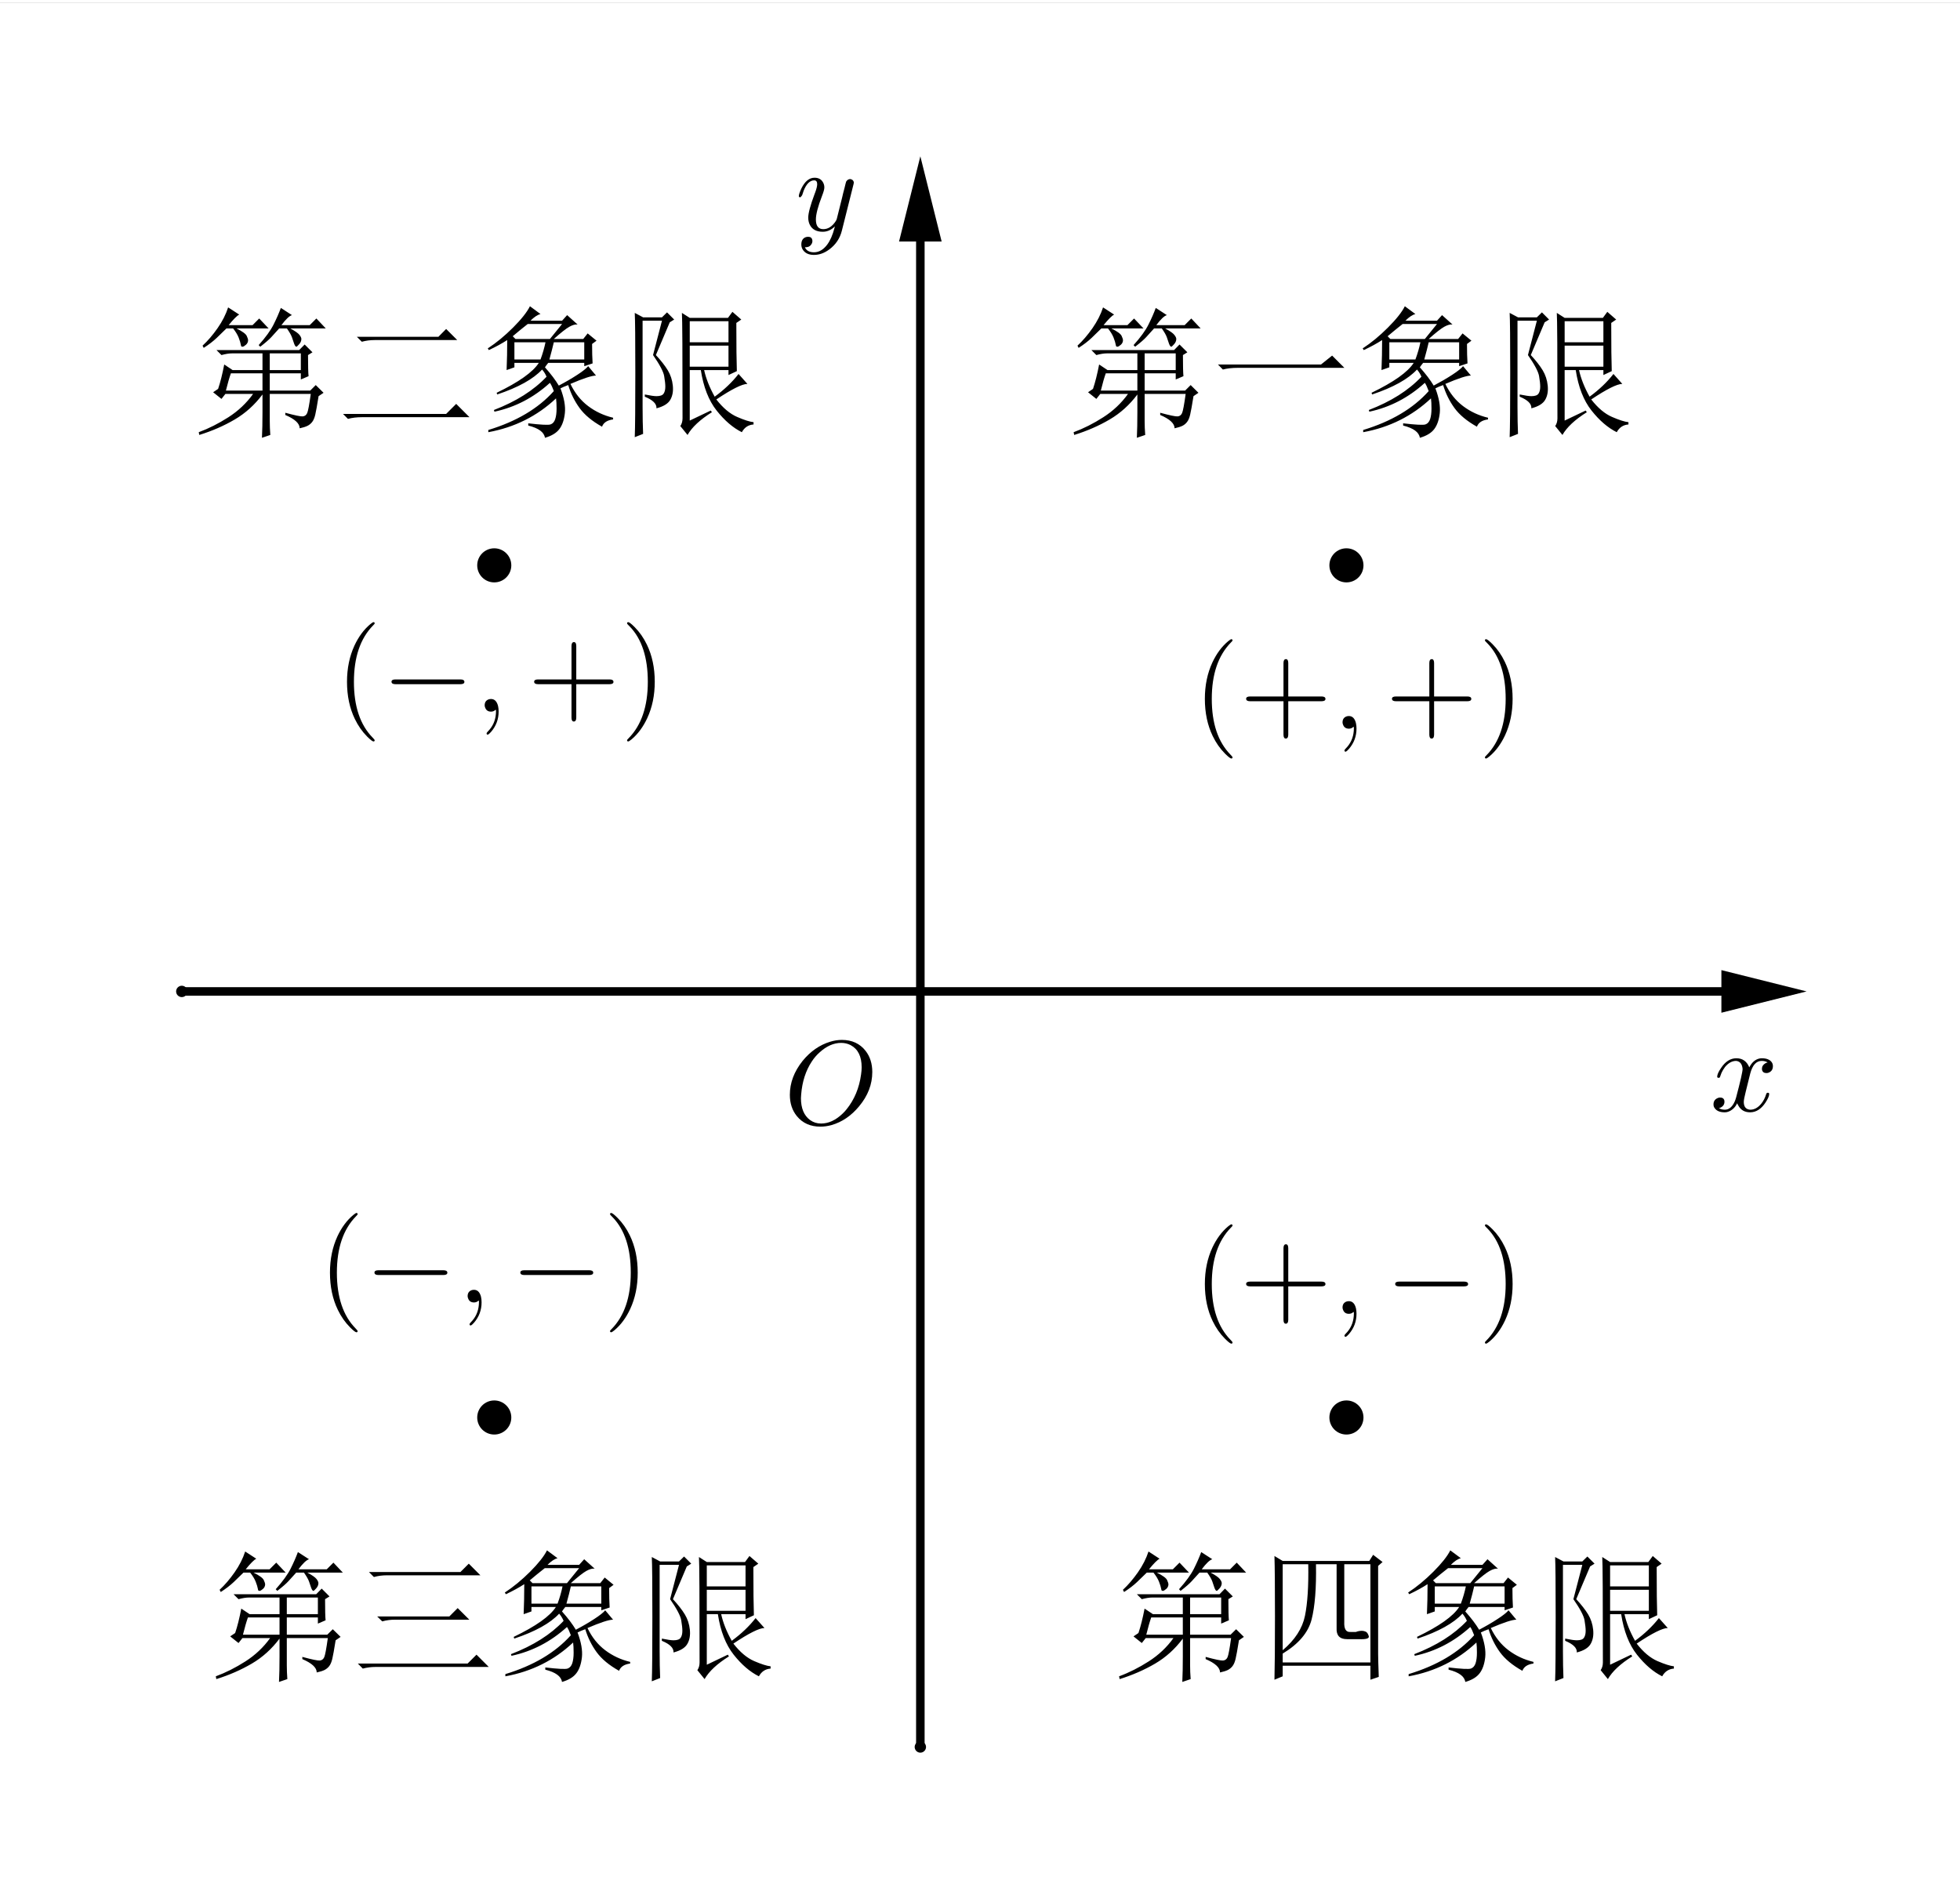 <?xml version="1.0" encoding="ISO-8859-1" standalone="no"?>

<svg 
     version="1.1"
     baseProfile="full"
     xmlns="http://www.w3.org/2000/svg"
     xmlns:xlink="http://www.w3.org/1999/xlink"
     xmlns:ev="http://www.w3.org/2001/xml-events"
     width="6.92cm"
     height="6.7cm"
     viewBox="0 0 345 333"
     >
<rect x="0" y="0" width="345" height="333" fill="#808080" stroke="none"/>
<title>

</title>
<g stroke-linejoin="miter" stroke-dashoffset="0" stroke-dasharray="none" stroke-width="1" stroke-miterlimit="10.000" stroke-linecap="square">
<clipPath id="clip4d390ac1-d8bc-47d0-9f62-fe6aab6d296e">
  <path d="M 0 0 L 0 335.00 L 346.00 335.00 L 346.00 0 z"/>
</clipPath>
<g clip-path="url(#clip1)">
<g fill-opacity="1" fill-rule="nonzero" stroke="none" fill="#ffffff">
  <path d="M 0 0 L 346.00 0 L 346.00 335.00 L 0 335.00 L 0 0 z"/>
</g> <!-- drawing style -->
</g> <!-- clip1 -->
<g id="misc">
</g><!-- misc -->
<g id="layer0">
<clipPath id="clip028d3ee9-311a-458b-a34c-1699d881fb61">
  <path d="M 0 0 L 0 335.00 L 346.00 335.00 L 346.00 0 z"/>
</clipPath>
<g clip-path="url(#clip2)">
<g stroke-linejoin="round" stroke-width="1.5" stroke-linecap="round" fill="none" stroke-opacity="1" stroke="#000000">
  <path d="M 32.000 174.00 L 303.00 174.00"/>
<title>Vector u</title>
<desc>Vector u: Vector(A, B)</desc>

</g> <!-- drawing style -->
</g> <!-- clip2 -->
<clipPath id="clip3fdde649-cf56-49ad-8d7a-e5bf466fa6b6">
  <path d="M 0 0 L 0 335.00 L 346.00 335.00 L 346.00 0 z"/>
</clipPath>
<g clip-path="url(#clip3)">
<g fill-opacity="1" fill-rule="evenodd" stroke="none" fill="#000000">
  <path d="M 318.00 174.00 L 303.00 177.75 L 303.00 170.25 z"/>
<title>Vector u</title>
<desc>Vector u: Vector(A, B)</desc>

</g> <!-- drawing style -->
</g> <!-- clip3 -->
<clipPath id="clipf61203f9-3871-4fb6-84cf-4236df2748cb">
  <path d="M 0 0 L 0 335.00 L 346.00 335.00 L 346.00 0 z"/>
</clipPath>
<g clip-path="url(#clip4)">
<g stroke-linejoin="round" stroke-width="1.5" stroke-linecap="round" fill="none" stroke-opacity="1" stroke="#000000">
  <path d="M 162.00 307.00 L 162.00 42.000"/>
<title>Vector v</title>
<desc>Vector v: Vector(C, D)</desc>

</g> <!-- drawing style -->
</g> <!-- clip4 -->
<clipPath id="clip7aafb19b-6156-4e25-bc81-9631303c9b5d">
  <path d="M 0 0 L 0 335.00 L 346.00 335.00 L 346.00 0 z"/>
</clipPath>
<g clip-path="url(#clip5)">
<g fill-opacity="1" fill-rule="evenodd" stroke="none" fill="#000000">
  <path d="M 162.00 27.000 L 165.75 42.000 L 158.25 42.000 z"/>
<title>Vector v</title>
<desc>Vector v: Vector(C, D)</desc>

</g> <!-- drawing style -->
</g> <!-- clip5 -->
<clipPath id="clip92f240de-10a9-4e37-9f45-6907b2a4b5ee">
  <path d="M 0 0 L 0 335.00 L 346.00 335.00 L 346.00 0 z"/>
</clipPath>
<g clip-path="url(#clip6)">
<g fill-opacity="1" fill-rule="nonzero" stroke="none" fill="#000000">
  <path d="M 33.000 174.00 C 33.000 174.55 32.552 175.00 32.000 175.00 C 31.448 175.00 31.000 174.55 31.000 174.00 C 31.000 173.45 31.448 173.00 32.000 173.00 C 32.552 173.00 33.000 173.45 33.000 174.00 z"/>
<title>Point A</title>
<desc>Point A: Point on xAxis</desc>

</g> <!-- drawing style -->
</g> <!-- clip6 -->
<clipPath id="clip818c8507-a458-4812-aaf2-b83ac8149051">
  <path d="M 0 0 L 0 335.00 L 346.00 335.00 L 346.00 0 z"/>
</clipPath>
<g clip-path="url(#clip7)">
<g fill-opacity="1" fill-rule="nonzero" stroke="none" fill="#000000">
  <path d="M 163.00 307.00 C 163.00 307.55 162.55 308.00 162.00 308.00 C 161.45 308.00 161.00 307.55 161.00 307.00 C 161.00 306.45 161.45 306.00 162.00 306.00 C 162.55 306.00 163.00 306.45 163.00 307.00 z"/>
<title>Point C</title>
<desc>Point C: Point on yAxis</desc>

</g> <!-- drawing style -->
</g> <!-- clip7 -->
<clipPath id="clip47a3575e-580b-4f75-aa63-0411c1382e0a">
  <path d="M 0 0 L 0 335.00 L 346.00 335.00 L 346.00 0 z"/>
</clipPath>
<g clip-path="url(#clip8)">
<g fill-opacity="1" fill-rule="nonzero" stroke="none" fill="#000000">
  <path d="M 240.00 99.000 C 240.00 100.66 238.66 102.00 237.00 102.00 C 235.34 102.00 234.00 100.66 234.00 99.000 C 234.00 97.343 235.34 96.000 237.00 96.000 C 238.66 96.000 240.00 97.343 240.00 99.000 z"/>
<title>Point F</title>
<desc>F = (1.5, 1.5)</desc>

</g> <!-- drawing style -->
</g> <!-- clip8 -->
<g transform="matrix(.21, 0, 0, .21, 210.00, 127.75)">
<clipPath id="clipd9b8263f-1dd9-462a-891b-94bebdc05ab0">
  <path d="M -1000.0 -608.33 L -1000.0 986.90 L 647.62 986.90 L 647.62 -608.33 z"/>
</clipPath>
<g clip-path="url(#clip9)">
<g fill-opacity="1" fill-rule="nonzero" stroke="none" fill="#000000">
  <path d="M 33.094 24.000 L 33.094 24.000 Q 33.094 25.000 32.094 25.000 Q 30.906 25.000 26.797 20.906 Q 20.594 14.703 16.500 6.203 Q 9.906 -7.406 9.906 -25.000 Q 9.906 -41.906 16.203 -55.500 Q 21.406 -66.594 29.406 -73.297 Q 31.500 -75.000 32.094 -75.000 Q 33.094 -75.000 33.094 -74.000 Q 33.094 -73.500 31.797 -72.297 Q 15.703 -55.906 15.703 -25.000 Q 15.703 5.797 31.406 21.797 Q 33.094 23.500 33.094 24.000 z"/>
<title>Point F</title>
<desc>F = (1.5, 1.5)</desc>

</g> <!-- drawing style -->
</g> <!-- clip9 -->
</g> <!-- transform -->
<g transform="matrix(.21, 0, 0, .21, 218.17, 127.75)">
<clipPath id="clip341dbd4e-dd41-486e-8ddb-926976f0892c">
  <path d="M -1038.9 -608.33 L -1038.9 986.90 L 608.72 986.90 L 608.72 -608.33 z"/>
</clipPath>
<g clip-path="url(#clip10)">
<g fill-opacity="1" fill-rule="nonzero" stroke="none" fill="#000000">
  <path d="M 40.906 -23.000 L 40.906 5 Q 40.906 8.203 38.906 8.297 Q 36.906 8.297 36.906 5 L 36.906 -23.000 L 8.906 -23.000 Q 5.703 -23.000 5.594 -25.000 Q 5.594 -27.000 8.906 -27.000 L 36.906 -27.000 L 36.906 -55.000 Q 36.906 -58.203 38.906 -58.297 Q 40.906 -58.297 40.906 -55.000 L 40.906 -27.000 L 68.797 -27.000 Q 72.000 -27.000 72.094 -25.000 Q 72.094 -23.000 68.797 -23.000 L 40.906 -23.000 z"/>
<title>Point F</title>
<desc>F = (1.5, 1.5)</desc>

</g> <!-- drawing style -->
</g> <!-- clip10 -->
</g> <!-- transform -->
<g transform="matrix(.21, 0, 0, .21, 234.51, 127.75)">
<clipPath id="clip016f29ea-8faa-42b2-aa0d-08c2cba35d39">
  <path d="M -1116.7 -608.33 L -1116.7 986.90 L 530.92 986.90 L 530.92 -608.33 z"/>
</clipPath>
<g clip-path="url(#clip11)">
<g fill-opacity="1" fill-rule="nonzero" stroke="none" fill="#000000">
  <path d="M 20.297 -.094 L 20.297 -.094 Q 20.297 9.594 14.000 16.906 Q 12.297 18.906 11.203 19.297 Q 10.203 19.297 10.203 18.203 Q 10.203 17.703 11.297 16.594 Q 17.297 10.594 18.000 1.906 Q 18.094 .906 18.094 -.094 Q 18.094 -1.594 17.906 -1.594 Q 17.797 -1.594 17.406 -1.297 Q 16.000 -0 13.906 -0 Q 10.203 -0 9 -3.406 Q 8.594 -4.297 8.594 -5.297 Q 8.594 -8.906 11.703 -10.203 Q 12.703 -10.594 13.906 -10.594 Q 18.297 -10.594 19.797 -4.797 Q 20.297 -2.703 20.297 -.094 z"/>
<title>Point F</title>
<desc>F = (1.5, 1.5)</desc>

</g> <!-- drawing style -->
</g> <!-- clip11 -->
</g> <!-- transform -->
<g transform="matrix(.21, 0, 0, .21, 243.84, 127.75)">
<clipPath id="clip6cb7bfde-a9c7-43bd-84d1-e48d9bf0df38">
  <path d="M -1161.2 -608.33 L -1161.2 986.90 L 486.45 986.90 L 486.45 -608.33 z"/>
</clipPath>
<g clip-path="url(#clip12)">
<g fill-opacity="1" fill-rule="nonzero" stroke="none" fill="#000000">
  <path d="M 40.906 -23.000 L 40.906 5 Q 40.906 8.203 38.906 8.297 Q 36.906 8.297 36.906 5 L 36.906 -23.000 L 8.906 -23.000 Q 5.703 -23.000 5.594 -25.000 Q 5.594 -27.000 8.906 -27.000 L 36.906 -27.000 L 36.906 -55.000 Q 36.906 -58.203 38.906 -58.297 Q 40.906 -58.297 40.906 -55.000 L 40.906 -27.000 L 68.797 -27.000 Q 72.000 -27.000 72.094 -25.000 Q 72.094 -23.000 68.797 -23.000 L 40.906 -23.000 z"/>
<title>Point F</title>
<desc>F = (1.5, 1.5)</desc>

</g> <!-- drawing style -->
</g> <!-- clip12 -->
</g> <!-- transform -->
<g transform="matrix(.21, 0, 0, .21, 260.18, 127.75)">
<clipPath id="clip6e46835a-89ec-41f4-8b8a-5eaee7e695b4">
  <path d="M -1239.0 -608.33 L -1239.0 986.90 L 408.65 986.90 L 408.65 -608.33 z"/>
</clipPath>
<g clip-path="url(#clip13)">
<g fill-opacity="1" fill-rule="nonzero" stroke="none" fill="#000000">
  <path d="M 28.906 -25.000 L 28.906 -25.000 Q 28.906 -8.094 22.594 5.5 Q 17.406 16.594 9.406 23.297 Q 7.297 25.000 6.703 25.000 Q 5.703 25.000 5.703 24.000 Q 5.703 23.500 7 22.297 Q 23.094 5.906 23.094 -25.000 Q 23.094 -55.500 8.094 -71.203 L 7.594 -71.703 Q 5.703 -73.500 5.703 -74.000 Q 5.703 -75.000 6.703 -75.000 Q 7.906 -75.000 12.000 -70.906 Q 18.203 -64.703 22.297 -56.203 Q 28.906 -42.594 28.906 -25.000 z"/>
<title>Point F</title>
<desc>F = (1.5, 1.5)</desc>

</g> <!-- drawing style -->
</g> <!-- clip13 -->
</g> <!-- transform -->
<clipPath id="clip236f677e-16e7-4a30-b04f-c7e798d39c92">
  <path d="M 0 0 L 0 335.00 L 346.00 335.00 L 346.00 0 z"/>
</clipPath>
<g clip-path="url(#clip14)">
<g fill-opacity="1" fill-rule="nonzero" stroke="none" fill="#000000">
  <path d="M 163.00 174.00 C 163.00 174.55 162.55 175.00 162.00 175.00 C 161.45 175.00 161.00 174.55 161.00 174.00 C 161.00 173.45 161.45 173.00 162.00 173.00 C 162.55 173.00 163.00 173.45 163.00 174.00 z"/>
<title>Point E</title>
<desc>E = (0, 0)</desc>

</g> <!-- drawing style -->
</g> <!-- clip14 -->
<g transform="matrix(.21, 0, 0, .21, 138.00, 197.34)">
<clipPath id="clipd5fadbc3-edc5-45b2-b144-f0eafce57b20">
  <path d="M -657.14 -939.73 L -657.14 655.51 L 990.48 655.51 L 990.48 -939.73 z"/>
</clipPath>
<g clip-path="url(#clip15)">
<g fill-opacity="1" fill-rule="nonzero" stroke="none" fill="#000000">
  <path d="M 74.000 -43.594 L 74.000 -43.594 Q 74.000 -28.094 63.000 -14.906 Q 53.094 -2.906 39.797 .906 Q 35.094 2.203 30.500 2.203 Q 18.000 2.203 10.797 -6.594 Q 4.906 -13.797 4.906 -24.500 Q 4.906 -39.500 15.594 -52.906 Q 25.500 -65.000 38.797 -69.000 Q 43.703 -70.500 48.500 -70.500 Q 61.203 -70.500 68.406 -61.297 Q 74.000 -54.094 74.000 -43.594 z M 31.094 -.406 L 31.094 -.406 Q 40.500 -.406 49.203 -8.797 Q 51.000 -10.500 52.500 -12.406 Q 62.297 -24.594 64.594 -41.500 Q 65.094 -44.797 65.094 -47.500 Q 65.094 -61.203 55.906 -66.094 Q 55.797 -66.094 55.703 -66.203 Q 52.094 -68.000 47.906 -68.000 Q 38.500 -68.000 29.703 -59.906 Q 26.094 -56.703 23.297 -52.406 Q 15.703 -40.906 14.406 -24.906 Q 14.203 -23.094 14.203 -21.703 Q 14.203 -8.906 21.906 -3.297 Q 25.906 -.406 31.094 -.406 z"/>
<title>Point E</title>
<desc>E = (0, 0)</desc>

</g> <!-- drawing style -->
</g> <!-- clip15 -->
</g> <!-- transform -->
<clipPath id="clip3fb9a49e-658e-434e-a073-76393b94989e">
  <path d="M 0 0 L 0 335.00 L 346.00 335.00 L 346.00 0 z"/>
</clipPath>
<g clip-path="url(#clip16)">
<g fill-opacity="1" fill-rule="nonzero" stroke="none" fill="#000000">
  <path d="M 90.000 99.000 C 90.000 100.66 88.657 102.00 87.000 102.00 C 85.343 102.00 84.000 100.66 84.000 99.000 C 84.000 97.343 85.343 96.000 87.000 96.000 C 88.657 96.000 90.000 97.343 90.000 99.000 z"/>
<title>Point I</title>
<desc>I = (-1.5, 1.5)</desc>

</g> <!-- drawing style -->
</g> <!-- clip16 -->
<g transform="matrix(.21, 0, 0, .21, 59.000, 124.75)">
<clipPath id="clip7cf9e085-a0d6-4837-abbc-476bcd080c76">
  <path d="M -280.95 -594.05 L -280.95 1001.2 L 1366.7 1001.2 L 1366.7 -594.05 z"/>
</clipPath>
<g clip-path="url(#clip17)">
<g fill-opacity="1" fill-rule="nonzero" stroke="none" fill="#000000">
  <path d="M 33.094 24.000 L 33.094 24.000 Q 33.094 25.000 32.094 25.000 Q 30.906 25.000 26.797 20.906 Q 20.594 14.703 16.500 6.203 Q 9.906 -7.406 9.906 -25.000 Q 9.906 -41.906 16.203 -55.500 Q 21.406 -66.594 29.406 -73.297 Q 31.500 -75.000 32.094 -75.000 Q 33.094 -75.000 33.094 -74.000 Q 33.094 -73.500 31.797 -72.297 Q 15.703 -55.906 15.703 -25.000 Q 15.703 5.797 31.406 21.797 Q 33.094 23.500 33.094 24.000 z"/>
<title>Point I</title>
<desc>I = (-1.5, 1.5)</desc>

</g> <!-- drawing style -->
</g> <!-- clip17 -->
</g> <!-- transform -->
<g transform="matrix(.21, 0, 0, .21, 67.169, 124.75)">
<clipPath id="clip8f03e246-2367-4967-9501-ff07b3f083e4">
  <path d="M -319.85 -594.05 L -319.85 1001.2 L 1327.8 1001.2 L 1327.8 -594.05 z"/>
</clipPath>
<g clip-path="url(#clip18)">
<g fill-opacity="1" fill-rule="nonzero" stroke="none" fill="#000000">
  <path d="M 66.094 -23.000 L 11.594 -23.000 Q 8.406 -23.000 8.297 -25.000 Q 8.297 -27.000 11.594 -27.000 L 66.094 -27.000 Q 69.297 -27.000 69.406 -25.000 Q 69.406 -23.000 66.094 -23.000 z"/>
<title>Point I</title>
<desc>I = (-1.5, 1.5)</desc>

</g> <!-- drawing style -->
</g> <!-- clip18 -->
</g> <!-- transform -->
<g transform="matrix(.21, 0, 0, .21, 83.507, 124.75)">
<clipPath id="clip0054149d-7209-4436-9d8a-124c6f6ac3df">
  <path d="M -397.65 -594.05 L -397.65 1001.2 L 1250.0 1001.2 L 1250.0 -594.05 z"/>
</clipPath>
<g clip-path="url(#clip19)">
<g fill-opacity="1" fill-rule="nonzero" stroke="none" fill="#000000">
  <path d="M 20.297 -.094 L 20.297 -.094 Q 20.297 9.594 14.000 16.906 Q 12.297 18.906 11.203 19.297 Q 10.203 19.297 10.203 18.203 Q 10.203 17.703 11.297 16.594 Q 17.297 10.594 18.000 1.906 Q 18.094 .906 18.094 -.094 Q 18.094 -1.594 17.906 -1.594 Q 17.797 -1.594 17.406 -1.297 Q 16.000 -0 13.906 -0 Q 10.203 -0 9 -3.406 Q 8.594 -4.297 8.594 -5.297 Q 8.594 -8.906 11.703 -10.203 Q 12.703 -10.594 13.906 -10.594 Q 18.297 -10.594 19.797 -4.797 Q 20.297 -2.703 20.297 -.094 z"/>
<title>Point I</title>
<desc>I = (-1.5, 1.5)</desc>

</g> <!-- drawing style -->
</g> <!-- clip19 -->
</g> <!-- transform -->
<g transform="matrix(.21, 0, 0, .21, 92.845, 124.75)">
<clipPath id="clip8efb32e8-d469-4073-aea2-572799b32ede">
  <path d="M -442.12 -594.05 L -442.12 1001.2 L 1205.5 1001.2 L 1205.5 -594.05 z"/>
</clipPath>
<g clip-path="url(#clip20)">
<g fill-opacity="1" fill-rule="nonzero" stroke="none" fill="#000000">
  <path d="M 40.906 -23.000 L 40.906 5 Q 40.906 8.203 38.906 8.297 Q 36.906 8.297 36.906 5 L 36.906 -23.000 L 8.906 -23.000 Q 5.703 -23.000 5.594 -25.000 Q 5.594 -27.000 8.906 -27.000 L 36.906 -27.000 L 36.906 -55.000 Q 36.906 -58.203 38.906 -58.297 Q 40.906 -58.297 40.906 -55.000 L 40.906 -27.000 L 68.797 -27.000 Q 72.000 -27.000 72.094 -25.000 Q 72.094 -23.000 68.797 -23.000 L 40.906 -23.000 z"/>
<title>Point I</title>
<desc>I = (-1.5, 1.5)</desc>

</g> <!-- drawing style -->
</g> <!-- clip20 -->
</g> <!-- transform -->
<g transform="matrix(.21, 0, 0, .21, 109.18, 124.75)">
<clipPath id="clip5a51e735-3841-43c3-ad41-5ec8332c6973">
  <path d="M -519.92 -594.05 L -519.92 1001.2 L 1127.7 1001.2 L 1127.7 -594.05 z"/>
</clipPath>
<g clip-path="url(#clip21)">
<g fill-opacity="1" fill-rule="nonzero" stroke="none" fill="#000000">
  <path d="M 28.906 -25.000 L 28.906 -25.000 Q 28.906 -8.094 22.594 5.5 Q 17.406 16.594 9.406 23.297 Q 7.297 25.000 6.703 25.000 Q 5.703 25.000 5.703 24.000 Q 5.703 23.500 7 22.297 Q 23.094 5.906 23.094 -25.000 Q 23.094 -55.500 8.094 -71.203 L 7.594 -71.703 Q 5.703 -73.500 5.703 -74.000 Q 5.703 -75.000 6.703 -75.000 Q 7.906 -75.000 12.000 -70.906 Q 18.203 -64.703 22.297 -56.203 Q 28.906 -42.594 28.906 -25.000 z"/>
<title>Point I</title>
<desc>I = (-1.5, 1.5)</desc>

</g> <!-- drawing style -->
</g> <!-- clip21 -->
</g> <!-- transform -->
<clipPath id="clipadbf5ce5-60ea-4f2b-b2c8-fc4d6a4510a6">
  <path d="M 0 0 L 0 335.00 L 346.00 335.00 L 346.00 0 z"/>
</clipPath>
<g clip-path="url(#clip22)">
<g fill-opacity="1" fill-rule="nonzero" stroke="none" fill="#000000">
  <path d="M 90.000 249.00 C 90.000 250.66 88.657 252.00 87.000 252.00 C 85.343 252.00 84.000 250.66 84.000 249.00 C 84.000 247.34 85.343 246.00 87.000 246.00 C 88.657 246.00 90.000 247.34 90.000 249.00 z"/>
<title>Point G</title>
<desc>G = (-1.5, -1.5)</desc>

</g> <!-- drawing style -->
</g> <!-- clip22 -->
<g transform="matrix(.21, 0, 0, .21, 56.000, 228.75)">
<clipPath id="clipe6755ef8-901d-4121-ac38-8d927e3fdb1f">
  <path d="M -266.67 -1089.3 L -266.67 505.95 L 1381.0 505.95 L 1381.0 -1089.3 z"/>
</clipPath>
<g clip-path="url(#clip23)">
<g fill-opacity="1" fill-rule="nonzero" stroke="none" fill="#000000">
  <path d="M 33.094 24.000 L 33.094 24.000 Q 33.094 25.000 32.094 25.000 Q 30.906 25.000 26.797 20.906 Q 20.594 14.703 16.500 6.203 Q 9.906 -7.406 9.906 -25.000 Q 9.906 -41.906 16.203 -55.500 Q 21.406 -66.594 29.406 -73.297 Q 31.500 -75.000 32.094 -75.000 Q 33.094 -75.000 33.094 -74.000 Q 33.094 -73.500 31.797 -72.297 Q 15.703 -55.906 15.703 -25.000 Q 15.703 5.797 31.406 21.797 Q 33.094 23.500 33.094 24.000 z"/>
<title>Point G</title>
<desc>G = (-1.5, -1.5)</desc>

</g> <!-- drawing style -->
</g> <!-- clip23 -->
</g> <!-- transform -->
<g transform="matrix(.21, 0, 0, .21, 64.169, 228.75)">
<clipPath id="clipad4ff6d5-165f-4621-9abd-c35f1e2532ce">
  <path d="M -305.57 -1089.3 L -305.57 505.95 L 1342.1 505.95 L 1342.1 -1089.3 z"/>
</clipPath>
<g clip-path="url(#clip24)">
<g fill-opacity="1" fill-rule="nonzero" stroke="none" fill="#000000">
  <path d="M 66.094 -23.000 L 11.594 -23.000 Q 8.406 -23.000 8.297 -25.000 Q 8.297 -27.000 11.594 -27.000 L 66.094 -27.000 Q 69.297 -27.000 69.406 -25.000 Q 69.406 -23.000 66.094 -23.000 z"/>
<title>Point G</title>
<desc>G = (-1.5, -1.5)</desc>

</g> <!-- drawing style -->
</g> <!-- clip24 -->
</g> <!-- transform -->
<g transform="matrix(.21, 0, 0, .21, 80.507, 228.75)">
<clipPath id="clipc7fc14a4-fbb8-41e9-a023-df26ab8740c6">
  <path d="M -383.37 -1089.3 L -383.37 505.95 L 1264.3 505.95 L 1264.3 -1089.3 z"/>
</clipPath>
<g clip-path="url(#clip25)">
<g fill-opacity="1" fill-rule="nonzero" stroke="none" fill="#000000">
  <path d="M 20.297 -.094 L 20.297 -.094 Q 20.297 9.594 14.000 16.906 Q 12.297 18.906 11.203 19.297 Q 10.203 19.297 10.203 18.203 Q 10.203 17.703 11.297 16.594 Q 17.297 10.594 18.000 1.906 Q 18.094 .906 18.094 -.094 Q 18.094 -1.594 17.906 -1.594 Q 17.797 -1.594 17.406 -1.297 Q 16.000 -0 13.906 -0 Q 10.203 -0 9 -3.406 Q 8.594 -4.297 8.594 -5.297 Q 8.594 -8.906 11.703 -10.203 Q 12.703 -10.594 13.906 -10.594 Q 18.297 -10.594 19.797 -4.797 Q 20.297 -2.703 20.297 -.094 z"/>
<title>Point G</title>
<desc>G = (-1.5, -1.5)</desc>

</g> <!-- drawing style -->
</g> <!-- clip25 -->
</g> <!-- transform -->
<g transform="matrix(.21, 0, 0, .21, 89.845, 228.75)">
<clipPath id="clip55d8cc10-951c-4072-9778-23e466d04965">
  <path d="M -427.83 -1089.3 L -427.83 505.95 L 1219.8 505.95 L 1219.8 -1089.3 z"/>
</clipPath>
<g clip-path="url(#clip26)">
<g fill-opacity="1" fill-rule="nonzero" stroke="none" fill="#000000">
  <path d="M 66.094 -23.000 L 11.594 -23.000 Q 8.406 -23.000 8.297 -25.000 Q 8.297 -27.000 11.594 -27.000 L 66.094 -27.000 Q 69.297 -27.000 69.406 -25.000 Q 69.406 -23.000 66.094 -23.000 z"/>
<title>Point G</title>
<desc>G = (-1.5, -1.5)</desc>

</g> <!-- drawing style -->
</g> <!-- clip26 -->
</g> <!-- transform -->
<g transform="matrix(.21, 0, 0, .21, 106.18, 228.75)">
<clipPath id="clipb8908769-e91a-4cdb-9df4-02eb477c8baf">
  <path d="M -505.63 -1089.3 L -505.63 505.95 L 1142.0 505.95 L 1142.0 -1089.3 z"/>
</clipPath>
<g clip-path="url(#clip27)">
<g fill-opacity="1" fill-rule="nonzero" stroke="none" fill="#000000">
  <path d="M 28.906 -25.000 L 28.906 -25.000 Q 28.906 -8.094 22.594 5.5 Q 17.406 16.594 9.406 23.297 Q 7.297 25.000 6.703 25.000 Q 5.703 25.000 5.703 24.000 Q 5.703 23.500 7 22.297 Q 23.094 5.906 23.094 -25.000 Q 23.094 -55.500 8.094 -71.203 L 7.594 -71.703 Q 5.703 -73.500 5.703 -74.000 Q 5.703 -75.000 6.703 -75.000 Q 7.906 -75.000 12.000 -70.906 Q 18.203 -64.703 22.297 -56.203 Q 28.906 -42.594 28.906 -25.000 z"/>
<title>Point G</title>
<desc>G = (-1.5, -1.5)</desc>

</g> <!-- drawing style -->
</g> <!-- clip27 -->
</g> <!-- transform -->
<clipPath id="clipc9a22398-3e58-4092-9a04-341422816acd">
  <path d="M 0 0 L 0 335.00 L 346.00 335.00 L 346.00 0 z"/>
</clipPath>
<g clip-path="url(#clip28)">
<g fill-opacity="1" fill-rule="nonzero" stroke="none" fill="#000000">
  <path d="M 240.00 249.00 C 240.00 250.66 238.66 252.00 237.00 252.00 C 235.34 252.00 234.00 250.66 234.00 249.00 C 234.00 247.34 235.34 246.00 237.00 246.00 C 238.66 246.00 240.00 247.34 240.00 249.00 z"/>
<title>Point H</title>
<desc>H = (1.5, -1.5)</desc>

</g> <!-- drawing style -->
</g> <!-- clip28 -->
<g transform="matrix(.21, 0, 0, .21, 210.00, 230.75)">
<clipPath id="clip105e6698-e042-4b0e-a77d-1eaf29e266c3">
  <path d="M -1000.0 -1098.8 L -1000.0 496.43 L 647.62 496.43 L 647.62 -1098.8 z"/>
</clipPath>
<g clip-path="url(#clip29)">
<g fill-opacity="1" fill-rule="nonzero" stroke="none" fill="#000000">
  <path d="M 33.094 24.000 L 33.094 24.000 Q 33.094 25.000 32.094 25.000 Q 30.906 25.000 26.797 20.906 Q 20.594 14.703 16.500 6.203 Q 9.906 -7.406 9.906 -25.000 Q 9.906 -41.906 16.203 -55.500 Q 21.406 -66.594 29.406 -73.297 Q 31.500 -75.000 32.094 -75.000 Q 33.094 -75.000 33.094 -74.000 Q 33.094 -73.500 31.797 -72.297 Q 15.703 -55.906 15.703 -25.000 Q 15.703 5.797 31.406 21.797 Q 33.094 23.500 33.094 24.000 z"/>
<title>Point H</title>
<desc>H = (1.5, -1.5)</desc>

</g> <!-- drawing style -->
</g> <!-- clip29 -->
</g> <!-- transform -->
<g transform="matrix(.21, 0, 0, .21, 218.17, 230.75)">
<clipPath id="clip063f16a9-a246-4203-96bc-8de97d217787">
  <path d="M -1038.9 -1098.8 L -1038.9 496.43 L 608.72 496.43 L 608.72 -1098.8 z"/>
</clipPath>
<g clip-path="url(#clip30)">
<g fill-opacity="1" fill-rule="nonzero" stroke="none" fill="#000000">
  <path d="M 40.906 -23.000 L 40.906 5 Q 40.906 8.203 38.906 8.297 Q 36.906 8.297 36.906 5 L 36.906 -23.000 L 8.906 -23.000 Q 5.703 -23.000 5.594 -25.000 Q 5.594 -27.000 8.906 -27.000 L 36.906 -27.000 L 36.906 -55.000 Q 36.906 -58.203 38.906 -58.297 Q 40.906 -58.297 40.906 -55.000 L 40.906 -27.000 L 68.797 -27.000 Q 72.000 -27.000 72.094 -25.000 Q 72.094 -23.000 68.797 -23.000 L 40.906 -23.000 z"/>
<title>Point H</title>
<desc>H = (1.5, -1.5)</desc>

</g> <!-- drawing style -->
</g> <!-- clip30 -->
</g> <!-- transform -->
<g transform="matrix(.21, 0, 0, .21, 234.51, 230.75)">
<clipPath id="clipc484938a-dccd-46c9-b18c-6e8b46eb796a">
  <path d="M -1116.7 -1098.8 L -1116.7 496.43 L 530.92 496.43 L 530.92 -1098.8 z"/>
</clipPath>
<g clip-path="url(#clip31)">
<g fill-opacity="1" fill-rule="nonzero" stroke="none" fill="#000000">
  <path d="M 20.297 -.094 L 20.297 -.094 Q 20.297 9.594 14.000 16.906 Q 12.297 18.906 11.203 19.297 Q 10.203 19.297 10.203 18.203 Q 10.203 17.703 11.297 16.594 Q 17.297 10.594 18.000 1.906 Q 18.094 .906 18.094 -.094 Q 18.094 -1.594 17.906 -1.594 Q 17.797 -1.594 17.406 -1.297 Q 16.000 -0 13.906 -0 Q 10.203 -0 9 -3.406 Q 8.594 -4.297 8.594 -5.297 Q 8.594 -8.906 11.703 -10.203 Q 12.703 -10.594 13.906 -10.594 Q 18.297 -10.594 19.797 -4.797 Q 20.297 -2.703 20.297 -.094 z"/>
<title>Point H</title>
<desc>H = (1.5, -1.5)</desc>

</g> <!-- drawing style -->
</g> <!-- clip31 -->
</g> <!-- transform -->
<g transform="matrix(.21, 0, 0, .21, 243.84, 230.75)">
<clipPath id="clip919786ba-3bd9-492a-bbd4-b239f4325972">
  <path d="M -1161.2 -1098.8 L -1161.2 496.43 L 486.45 496.43 L 486.45 -1098.8 z"/>
</clipPath>
<g clip-path="url(#clip32)">
<g fill-opacity="1" fill-rule="nonzero" stroke="none" fill="#000000">
  <path d="M 66.094 -23.000 L 11.594 -23.000 Q 8.406 -23.000 8.297 -25.000 Q 8.297 -27.000 11.594 -27.000 L 66.094 -27.000 Q 69.297 -27.000 69.406 -25.000 Q 69.406 -23.000 66.094 -23.000 z"/>
<title>Point H</title>
<desc>H = (1.5, -1.5)</desc>

</g> <!-- drawing style -->
</g> <!-- clip32 -->
</g> <!-- transform -->
<g transform="matrix(.21, 0, 0, .21, 260.18, 230.75)">
<clipPath id="clip649c13f3-303f-4aa4-8a7b-d2341d25db56">
  <path d="M -1239.0 -1098.8 L -1239.0 496.43 L 408.65 496.43 L 408.65 -1098.8 z"/>
</clipPath>
<g clip-path="url(#clip33)">
<g fill-opacity="1" fill-rule="nonzero" stroke="none" fill="#000000">
  <path d="M 28.906 -25.000 L 28.906 -25.000 Q 28.906 -8.094 22.594 5.5 Q 17.406 16.594 9.406 23.297 Q 7.297 25.000 6.703 25.000 Q 5.703 25.000 5.703 24.000 Q 5.703 23.500 7 22.297 Q 23.094 5.906 23.094 -25.000 Q 23.094 -55.500 8.094 -71.203 L 7.594 -71.703 Q 5.703 -73.500 5.703 -74.000 Q 5.703 -75.000 6.703 -75.000 Q 7.906 -75.000 12.000 -70.906 Q 18.203 -64.703 22.297 -56.203 Q 28.906 -42.594 28.906 -25.000 z"/>
<title>Point H</title>
<desc>H = (1.5, -1.5)</desc>

</g> <!-- drawing style -->
</g> <!-- clip33 -->
</g> <!-- transform -->
<g transform="matrix(.21, 0, 0, .21, 301.00, 195.05)">
<clipPath id="clip48bdc09a-93da-4fe9-bf96-067c591aaea1">
  <path d="M -1433.3 -928.81 L -1433.3 666.42 L 214.29 666.42 L 214.29 -928.81 z"/>
</clipPath>
<g clip-path="url(#clip34)">
<g fill-opacity="1" fill-rule="nonzero" stroke="none" fill="#000000">
  <path d="M 33.406 -30.203 L 30.000 -16.500 Q 28.297 -9.703 28.297 -7.703 Q 28.297 -2.5 32.000 -1.406 Q 32.797 -1.094 33.797 -1.094 Q 38.797 -1.094 42.906 -6.094 Q 45.594 -9.297 47.094 -14.203 Q 47.406 -15.297 48.406 -15.297 Q 49.594 -15.297 49.594 -14.297 Q 49.594 -11.797 46.500 -7.094 Q 41.094 1.094 33.594 1.094 Q 26.797 1.094 23.703 -4.594 Q 23.094 -5.5 22.797 -6.5 Q 20.406 -1.703 16.203 .203 Q 14.297 1.094 12.297 1.094 Q 6.297 1.094 3.906 -2.406 Q 2.906 -3.703 2.906 -5.5 Q 2.906 -9.203 6.094 -10.703 Q 7.203 -11.297 8.406 -11.297 Q 11.406 -11.297 12.000 -8.797 Q 12.094 -8.297 12.094 -7.797 Q 12.094 -4.406 8.703 -2.797 Q 8.094 -2.5 7.406 -2.406 Q 9.5 -1.094 12.406 -1.094 Q 17.703 -1.094 20.797 -8.203 Q 21.406 -9.703 21.906 -11.500 Q 27.297 -31.906 27.297 -35.297 Q 26.703 -41.500 21.906 -42.000 Q 16.703 -42.000 12.406 -36.703 L 12.406 -36.594 Q 12.406 -36.500 12.297 -36.500 Q 10.797 -34.500 9.594 -31.906 Q 9.094 -30.703 8.703 -29.500 L 8.5 -28.906 Q 8.297 -27.797 7.203 -27.797 Q 6 -27.797 6 -28.797 Q 6 -31.297 9.203 -36.000 Q 14.594 -44.203 22.094 -44.203 Q 29.797 -44.203 32.906 -36.594 Q 36.094 -42.797 41.406 -44.000 Q 42.406 -44.203 43.406 -44.203 Q 49.297 -44.203 51.703 -40.906 Q 52.703 -39.500 52.703 -37.594 Q 52.703 -33.500 49.000 -32.094 Q 48.094 -31.797 47.297 -31.797 Q 44.203 -31.797 43.594 -34.500 Q 43.500 -34.906 43.500 -35.297 Q 43.500 -38.297 46.406 -40.000 Q 47.297 -40.500 48.297 -40.703 Q 46.203 -42.000 43.297 -42.000 Q 36.500 -42.000 33.703 -31.406 Q 33.500 -30.797 33.406 -30.203 z"/>
<title>x</title>
<desc>text1 = “x”</desc>

</g> <!-- drawing style -->
</g> <!-- clip34 -->
</g> <!-- transform -->
<g transform="matrix(.21, 0, 0, .21, 140.00, 40.051)">
<clipPath id="clip1b5108fe-9c42-443e-be09-a00cf2d61022">
  <path d="M -666.67 -190.72 L -666.67 1404.5 L 980.95 1404.5 L 980.95 -190.72 z"/>
</clipPath>
<g clip-path="url(#clip35)">
<g fill-opacity="1" fill-rule="nonzero" stroke="none" fill="#000000">
  <path d="M 48.594 -38.094 L 39.000 .094 Q 36.594 9.906 28.297 16.000 Q 22.203 20.500 15.594 20.500 Q 8.906 20.500 6.094 15.906 Q 5 14.000 5 11.797 Q 5 6.703 9.094 5.5 Q 9.906 5.297 10.594 5.297 Q 13.797 5.297 14.203 8.094 Q 14.297 8.406 14.297 8.797 Q 14.297 11.094 12.297 12.906 Q 10.906 14.094 8 14.094 Q 9.797 18.297 15.594 18.297 Q 21.797 18.297 26.594 12.000 Q 30.500 6.797 32.797 -2.094 Q 32.906 -2.5 33.094 -3.406 Q 28.594 1.094 23.000 1.094 Q 15.000 1.094 12.094 -4.797 Q 10.797 -7.406 10.797 -10.797 Q 10.797 -16.297 16.094 -30.500 Q 16.297 -31.094 16.594 -31.797 Q 18.297 -36.406 18.297 -38.797 Q 18.297 -42.000 15.797 -42.000 Q 10.297 -42.000 6.797 -32.906 L 6.797 -32.797 Q 6.203 -31.297 5.703 -29.594 Q 4.594 -27.906 4.094 -27.797 Q 2.906 -27.797 2.906 -28.797 Q 2.906 -30.594 5 -35.094 Q 9.406 -44.203 16.094 -44.203 Q 21.406 -44.203 23.500 -39.703 Q 24.297 -38.000 24.297 -36.000 Q 24.297 -33.906 22.297 -28.797 Q 17.203 -15.594 17.203 -9.203 Q 17.203 -1.094 23.406 -1.094 Q 29.203 -1.094 33.500 -7.297 Q 34.500 -8.797 34.703 -9.594 L 39.203 -27.594 Q 39.906 -30.906 41.203 -35.594 Q 42.203 -39.906 42.594 -41.000 Q 43.906 -43.094 46.094 -43.094 Q 48.594 -42.594 49.000 -40.406 Q 49.000 -39.500 48.594 -38.094 z"/>
<title>y</title>
<desc>text2 = “y”</desc>

</g> <!-- drawing style -->
</g> <!-- clip35 -->
</g> <!-- transform -->
<clipPath id="clip1e4f3b50-9284-4892-81c7-c164f2c54d89">
  <path d="M 0 0 L 0 335.00 L 346.00 335.00 L 346.00 0 z"/>
</clipPath>
<g clip-path="url(#clip36)">
<g fill-opacity="1" fill-rule="nonzero" stroke="none" fill="#000000">
  <path d="M 195.62 57.297 Q 197.19 58.078 197.43 58.617 Q 197.67 59.156 197.67 59.344 Q 197.67 59.844 197.28 60.180 Q 196.89 60.516 196.69 60.516 Q 196.41 60.516 196.41 60.234 Q 196.30 59.641 196.01 58.906 Q 195.72 58.172 195.03 57.297 L 193.86 57.297 Q 193.08 58.078 192.15 58.961 Q 191.22 59.844 189.86 60.719 L 189.66 60.328 Q 191.03 59.062 192.30 57.250 Q 193.56 55.438 194.16 53.594 L 196.11 54.859 Q 195.52 55.156 194.25 56.719 L 198.45 56.719 L 199.62 55.547 L 201.28 57.297 L 195.62 57.297 z M 203.44 53.688 L 205.39 54.953 Q 204.70 55.156 203.53 56.719 L 208.52 56.719 L 209.69 55.547 L 211.34 57.297 L 205.09 57.297 Q 206.36 57.984 206.70 58.422 Q 207.05 58.859 207.05 59.156 Q 207.05 59.641 206.66 60.078 Q 206.27 60.516 206.17 60.516 Q 205.97 60.516 205.77 59.984 Q 205.58 59.453 205.39 58.859 Q 205.19 58.281 204.50 57.297 L 203.14 57.297 Q 202.36 58.172 201.77 58.812 Q 201.19 59.453 199.81 60.516 L 199.53 60.234 Q 201.38 58.172 202.16 56.609 Q 202.94 55.047 203.44 53.688 z M 192.39 67.938 Q 192.98 66.188 193.47 63.641 L 194.94 64.625 L 200.20 64.625 L 200.20 61.688 L 194.84 61.688 Q 194.06 61.688 192.98 61.984 L 192.11 61.109 L 206.66 61.109 L 207.62 60.125 L 209.00 61.500 L 208.22 61.984 Q 208.22 64.812 208.31 65.703 L 206.95 66.281 L 206.95 65.203 L 201.48 65.203 L 201.48 68.234 L 208.61 68.234 L 209.58 67.266 L 210.95 68.625 L 210.08 69.219 Q 209.69 71.656 209.49 72.484 Q 209.30 73.312 208.95 73.758 Q 208.61 74.203 208.12 74.445 Q 207.62 74.688 206.75 74.875 Q 206.75 73.609 204.22 72.531 L 204.22 72.141 Q 206.75 72.828 207.29 72.781 Q 207.83 72.734 208.07 72.195 Q 208.31 71.656 208.70 68.828 L 201.48 68.828 L 201.48 73.609 Q 201.48 74.781 201.58 76.047 L 200.11 76.547 Q 200.20 74.688 200.20 72.047 L 200.20 68.922 Q 198.16 71.656 195.33 73.320 Q 192.50 74.984 189.08 76.047 L 188.98 75.562 Q 191.61 74.594 194.20 72.930 Q 196.80 71.266 198.55 68.828 L 193.67 68.828 L 192.98 69.703 L 191.52 68.531 L 192.39 67.938 z M 201.48 61.688 L 201.48 64.625 L 206.95 64.625 L 206.95 61.688 L 201.48 61.688 z M 194.64 65.203 Q 194.25 66.281 193.77 68.234 L 200.20 68.234 L 200.20 65.203 L 194.64 65.203 z M 214.38 63.641 L 232.53 63.641 L 234.48 62.078 L 236.64 64.234 L 217.89 64.234 Q 216.33 64.234 215.25 64.531 L 214.38 63.641 z M 254.02 67.266 Q 253.23 67.547 252.66 67.844 Q 253.62 70.391 253.43 72.195 Q 253.23 74.000 252.45 75.023 Q 251.67 76.047 249.92 76.547 Q 249.72 75.078 246.98 74.391 L 246.98 74.000 Q 250.31 74.391 250.90 74.195 Q 251.48 74.000 251.73 73.266 Q 251.97 72.531 251.97 71.406 Q 251.97 70.281 251.88 69.609 Q 246.89 74.297 239.95 75.562 L 239.95 75.172 Q 247.38 72.922 251.48 68.328 Q 251.09 67.266 250.80 66.875 Q 246.50 70.781 241.03 71.953 L 240.94 71.656 Q 246.80 69.406 250.20 65.797 Q 249.92 65.109 249.42 64.531 Q 247.08 67.062 241.52 68.922 L 241.42 68.625 Q 247.28 65.797 248.84 63.359 L 244.55 63.359 L 244.55 64.141 L 243.17 64.625 Q 243.28 62.078 243.28 59.344 Q 241.91 60.234 240.05 61.109 L 239.86 60.812 Q 242.11 59.344 244.30 57.148 Q 246.50 54.953 247.28 53.391 L 249.14 54.766 Q 248.36 54.953 247.38 55.938 L 252.94 55.938 L 253.83 54.953 L 255.67 56.609 Q 255.09 56.516 254.21 57.008 Q 253.33 57.500 251.48 59.156 L 256.66 59.156 L 257.44 58.172 L 259.00 59.453 L 258.22 60.031 Q 258.22 62.078 258.31 63.453 L 256.84 63.938 L 256.84 63.359 L 250.50 63.359 Q 250.11 63.844 249.92 64.141 Q 251.48 65.891 252.36 67.359 Q 254.22 66.375 255.63 65.453 Q 257.05 64.531 257.53 63.938 L 258.91 65.594 Q 257.83 65.594 254.41 67.062 Q 255.58 69.500 257.53 70.969 Q 259.48 72.438 261.92 73.016 L 261.92 73.312 Q 260.36 73.516 259.97 74.594 Q 257.34 73.125 256.02 71.312 Q 254.70 69.500 254.02 67.266 z M 250.80 59.156 L 252.94 56.516 L 246.89 56.516 Q 245.52 57.594 244.25 58.672 L 244.73 59.156 L 250.80 59.156 z M 244.55 59.734 L 244.55 62.766 L 249.14 62.766 Q 249.72 61.203 250.02 59.734 L 244.55 59.734 z M 251.48 59.734 Q 251.19 61.016 250.70 62.766 L 256.84 62.766 L 256.84 59.734 L 251.48 59.734 z M 275.41 60.328 L 275.41 64.031 L 282.23 64.031 L 282.23 60.328 L 275.41 60.328 z M 273.75 74.484 Q 274.14 73.906 274.14 73.125 Q 274.14 55.938 274.03 54.562 L 275.41 55.438 L 282.14 55.438 L 282.92 54.375 L 284.48 55.734 L 283.61 56.328 Q 283.61 62.375 283.70 64.812 L 282.23 65.500 L 282.23 64.625 L 277.94 64.625 Q 278.44 66.875 279.80 69.312 Q 282.34 67.453 284.00 65.312 L 285.56 67.062 Q 284.19 67.062 280.09 69.797 Q 281.84 72.047 283.75 72.875 Q 285.66 73.703 286.64 73.797 L 286.64 74.203 Q 285.27 74.297 284.58 75.562 Q 282.23 74.391 280.14 71.750 Q 278.05 69.109 277.36 64.625 L 275.41 64.625 L 275.41 73.516 L 279.11 71.750 L 279.31 72.047 Q 276.19 74.000 275.02 76.047 L 273.75 74.484 z M 268.95 61.984 L 270.52 55.938 L 267.11 55.938 L 267.11 71.172 Q 267.11 73.797 267.20 75.859 L 265.73 76.438 Q 265.83 74.000 265.83 65.164 Q 265.83 56.328 265.73 54.562 L 267.20 55.344 L 270.52 55.344 L 271.41 54.469 L 272.67 55.734 L 271.89 56.219 L 269.45 61.984 Q 270.81 63.453 271.55 64.672 Q 272.28 65.891 272.43 67.359 Q 272.58 68.828 271.99 69.852 Q 271.41 70.875 269.55 71.359 Q 269.64 70.188 267.50 69.312 L 267.50 68.922 Q 268.95 69.219 269.55 69.219 Q 270.52 69.219 270.81 68.773 Q 271.11 68.328 271.11 67.547 Q 271.11 66.875 270.91 65.703 Q 270.72 64.531 268.95 61.984 z M 275.41 56.031 L 275.41 59.734 L 282.23 59.734 L 282.23 56.031 L 275.41 56.031 z"/>
<title>第一象限</title>
<desc>text3 = “第一象限”</desc>

</g> <!-- drawing style -->
</g> <!-- clip36 -->
<clipPath id="clipbe32c298-6eef-4b54-81cd-add60aeabb12">
  <path d="M 0 0 L 0 335.00 L 346.00 335.00 L 346.00 0 z"/>
</clipPath>
<g clip-path="url(#clip37)">
<g fill-opacity="1" fill-rule="nonzero" stroke="none" fill="#000000">
  <path d="M 41.625 57.297 Q 43.188 58.078 43.430 58.617 Q 43.672 59.156 43.672 59.344 Q 43.672 59.844 43.281 60.180 Q 42.891 60.516 42.688 60.516 Q 42.406 60.516 42.406 60.234 Q 42.297 59.641 42.008 58.906 Q 41.719 58.172 41.031 57.297 L 39.859 57.297 Q 39.078 58.078 38.148 58.961 Q 37.219 59.844 35.859 60.719 L 35.656 60.328 Q 37.031 59.062 38.297 57.250 Q 39.562 55.438 40.156 53.594 L 42.109 54.859 Q 41.516 55.156 40.250 56.719 L 44.453 56.719 L 45.625 55.547 L 47.281 57.297 L 41.625 57.297 z M 49.438 53.688 L 51.391 54.953 Q 50.703 55.156 49.531 56.719 L 54.516 56.719 L 55.688 55.547 L 57.344 57.297 L 51.094 57.297 Q 52.359 57.984 52.703 58.422 Q 53.047 58.859 53.047 59.156 Q 53.047 59.641 52.656 60.078 Q 52.266 60.516 52.172 60.516 Q 51.969 60.516 51.773 59.984 Q 51.578 59.453 51.391 58.859 Q 51.188 58.281 50.500 57.297 L 49.141 57.297 Q 48.359 58.172 47.773 58.812 Q 47.188 59.453 45.812 60.516 L 45.531 60.234 Q 47.375 58.172 48.156 56.609 Q 48.938 55.047 49.438 53.688 z M 38.391 67.938 Q 38.984 66.188 39.469 63.641 L 40.938 64.625 L 46.203 64.625 L 46.203 61.688 L 40.844 61.688 Q 40.062 61.688 38.984 61.984 L 38.109 61.109 L 52.656 61.109 L 53.625 60.125 L 55.000 61.500 L 54.219 61.984 Q 54.219 64.812 54.312 65.703 L 52.953 66.281 L 52.953 65.203 L 47.484 65.203 L 47.484 68.234 L 54.609 68.234 L 55.578 67.266 L 56.953 68.625 L 56.078 69.219 Q 55.688 71.656 55.492 72.484 Q 55.297 73.312 54.953 73.758 Q 54.609 74.203 54.117 74.445 Q 53.625 74.688 52.750 74.875 Q 52.750 73.609 50.219 72.531 L 50.219 72.141 Q 52.750 72.828 53.289 72.781 Q 53.828 72.734 54.070 72.195 Q 54.312 71.656 54.703 68.828 L 47.484 68.828 L 47.484 73.609 Q 47.484 74.781 47.578 76.047 L 46.109 76.547 Q 46.203 74.688 46.203 72.047 L 46.203 68.922 Q 44.156 71.656 41.328 73.320 Q 38.500 74.984 35.078 76.047 L 34.984 75.562 Q 37.609 74.594 40.203 72.930 Q 42.797 71.266 44.547 68.828 L 39.672 68.828 L 38.984 69.703 L 37.516 68.531 L 38.391 67.938 z M 47.484 61.688 L 47.484 64.625 L 52.953 64.625 L 52.953 61.688 L 47.484 61.688 z M 40.641 65.203 Q 40.250 66.281 39.766 68.234 L 46.203 68.234 L 46.203 65.203 L 40.641 65.203 z M 62.812 58.766 L 77.172 58.766 L 78.531 57.391 L 80.484 59.344 L 65.938 59.344 Q 64.766 59.344 63.688 59.641 L 62.812 58.766 z M 60.375 72.344 L 78.531 72.344 L 80.297 70.578 L 82.641 72.922 L 63.688 72.922 Q 62.328 72.922 61.250 73.219 L 60.375 72.344 z M 100.02 67.266 Q 99.234 67.547 98.656 67.844 Q 99.625 70.391 99.430 72.195 Q 99.234 74.000 98.453 75.023 Q 97.672 76.047 95.922 76.547 Q 95.719 75.078 92.984 74.391 L 92.984 74.000 Q 96.312 74.391 96.898 74.195 Q 97.484 74.000 97.727 73.266 Q 97.969 72.531 97.969 71.406 Q 97.969 70.281 97.875 69.609 Q 92.891 74.297 85.953 75.562 L 85.953 75.172 Q 93.375 72.922 97.484 68.328 Q 97.094 67.266 96.797 66.875 Q 92.500 70.781 87.031 71.953 L 86.938 71.656 Q 92.797 69.406 96.203 65.797 Q 95.922 65.109 95.422 64.531 Q 93.078 67.062 87.516 68.922 L 87.422 68.625 Q 93.281 65.797 94.844 63.359 L 90.547 63.359 L 90.547 64.141 L 89.172 64.625 Q 89.281 62.078 89.281 59.344 Q 87.906 60.234 86.047 61.109 L 85.859 60.812 Q 88.109 59.344 90.305 57.148 Q 92.500 54.953 93.281 53.391 L 95.141 54.766 Q 94.359 54.953 93.375 55.938 L 98.938 55.938 L 99.828 54.953 L 101.67 56.609 Q 101.09 56.516 100.21 57.008 Q 99.328 57.500 97.484 59.156 L 102.66 59.156 L 103.44 58.172 L 105.00 59.453 L 104.22 60.031 Q 104.22 62.078 104.31 63.453 L 102.84 63.938 L 102.84 63.359 L 96.500 63.359 Q 96.109 63.844 95.922 64.141 Q 97.484 65.891 98.359 67.359 Q 100.22 66.375 101.63 65.453 Q 103.05 64.531 103.53 63.938 L 104.91 65.594 Q 103.83 65.594 100.41 67.062 Q 101.58 69.500 103.53 70.969 Q 105.48 72.438 107.92 73.016 L 107.92 73.312 Q 106.36 73.516 105.97 74.594 Q 103.34 73.125 102.02 71.312 Q 100.70 69.500 100.02 67.266 z M 96.797 59.156 L 98.938 56.516 L 92.891 56.516 Q 91.516 57.594 90.250 58.672 L 90.734 59.156 L 96.797 59.156 z M 90.547 59.734 L 90.547 62.766 L 95.141 62.766 Q 95.719 61.203 96.016 59.734 L 90.547 59.734 z M 97.484 59.734 Q 97.188 61.016 96.703 62.766 L 102.84 62.766 L 102.84 59.734 L 97.484 59.734 z M 121.41 60.328 L 121.41 64.031 L 128.23 64.031 L 128.23 60.328 L 121.41 60.328 z M 119.75 74.484 Q 120.14 73.906 120.14 73.125 Q 120.14 55.938 120.03 54.562 L 121.41 55.438 L 128.14 55.438 L 128.92 54.375 L 130.48 55.734 L 129.61 56.328 Q 129.61 62.375 129.70 64.812 L 128.23 65.500 L 128.23 64.625 L 123.94 64.625 Q 124.44 66.875 125.80 69.312 Q 128.34 67.453 130.00 65.312 L 131.56 67.062 Q 130.19 67.062 126.09 69.797 Q 127.84 72.047 129.75 72.875 Q 131.66 73.703 132.64 73.797 L 132.64 74.203 Q 131.27 74.297 130.58 75.562 Q 128.23 74.391 126.14 71.750 Q 124.05 69.109 123.36 64.625 L 121.41 64.625 L 121.41 73.516 L 125.11 71.750 L 125.31 72.047 Q 122.19 74.000 121.02 76.047 L 119.75 74.484 z M 114.95 61.984 L 116.52 55.938 L 113.11 55.938 L 113.11 71.172 Q 113.11 73.797 113.20 75.859 L 111.73 76.438 Q 111.83 74.000 111.83 65.164 Q 111.83 56.328 111.73 54.562 L 113.20 55.344 L 116.52 55.344 L 117.41 54.469 L 118.67 55.734 L 117.89 56.219 L 115.45 61.984 Q 116.81 63.453 117.55 64.672 Q 118.28 65.891 118.43 67.359 Q 118.58 68.828 117.99 69.852 Q 117.41 70.875 115.55 71.359 Q 115.64 70.188 113.50 69.312 L 113.50 68.922 Q 114.95 69.219 115.55 69.219 Q 116.52 69.219 116.81 68.773 Q 117.11 68.328 117.11 67.547 Q 117.11 66.875 116.91 65.703 Q 116.72 64.531 114.95 61.984 z M 121.41 56.031 L 121.41 59.734 L 128.23 59.734 L 128.23 56.031 L 121.41 56.031 z"/>
<title>第二象限</title>
<desc>text4 = “第二象限”</desc>

</g> <!-- drawing style -->
</g> <!-- clip37 -->
<clipPath id="clip6bec3f28-9542-4998-8cb9-5e2074e8b9ae">
  <path d="M 0 0 L 0 335.00 L 346.00 335.00 L 346.00 0 z"/>
</clipPath>
<g clip-path="url(#clip38)">
<g fill-opacity="1" fill-rule="nonzero" stroke="none" fill="#000000">
  <path d="M 44.625 276.30 Q 46.188 277.08 46.430 277.62 Q 46.672 278.16 46.672 278.34 Q 46.672 278.84 46.281 279.18 Q 45.891 279.52 45.688 279.52 Q 45.406 279.52 45.406 279.23 Q 45.297 278.64 45.008 277.91 Q 44.719 277.17 44.031 276.30 L 42.859 276.30 Q 42.078 277.08 41.148 277.96 Q 40.219 278.84 38.859 279.72 L 38.656 279.33 Q 40.031 278.06 41.297 276.25 Q 42.562 274.44 43.156 272.59 L 45.109 273.86 Q 44.516 274.16 43.250 275.72 L 47.453 275.72 L 48.625 274.55 L 50.281 276.30 L 44.625 276.30 z M 52.438 272.69 L 54.391 273.95 Q 53.703 274.16 52.531 275.72 L 57.516 275.72 L 58.688 274.55 L 60.344 276.30 L 54.094 276.30 Q 55.359 276.98 55.703 277.42 Q 56.047 277.86 56.047 278.16 Q 56.047 278.64 55.656 279.08 Q 55.266 279.52 55.172 279.52 Q 54.969 279.52 54.773 278.98 Q 54.578 278.45 54.391 277.86 Q 54.188 277.28 53.500 276.30 L 52.141 276.30 Q 51.359 277.17 50.773 277.81 Q 50.188 278.45 48.812 279.52 L 48.531 279.23 Q 50.375 277.17 51.156 275.61 Q 51.938 274.05 52.438 272.69 z M 41.391 286.94 Q 41.984 285.19 42.469 282.64 L 43.938 283.62 L 49.203 283.62 L 49.203 280.69 L 43.844 280.69 Q 43.062 280.69 41.984 280.98 L 41.109 280.11 L 55.656 280.11 L 56.625 279.12 L 58.000 280.50 L 57.219 280.98 Q 57.219 283.81 57.312 284.70 L 55.953 285.28 L 55.953 284.20 L 50.484 284.20 L 50.484 287.23 L 57.609 287.23 L 58.578 286.27 L 59.953 287.62 L 59.078 288.22 Q 58.688 290.66 58.492 291.48 Q 58.297 292.31 57.953 292.76 Q 57.609 293.20 57.117 293.45 Q 56.625 293.69 55.750 293.88 Q 55.750 292.61 53.219 291.53 L 53.219 291.14 Q 55.750 291.83 56.289 291.78 Q 56.828 291.73 57.070 291.20 Q 57.312 290.66 57.703 287.83 L 50.484 287.83 L 50.484 292.61 Q 50.484 293.78 50.578 295.05 L 49.109 295.55 Q 49.203 293.69 49.203 291.05 L 49.203 287.92 Q 47.156 290.66 44.328 292.32 Q 41.500 293.98 38.078 295.05 L 37.984 294.56 Q 40.609 293.59 43.203 291.93 Q 45.797 290.27 47.547 287.83 L 42.672 287.83 L 41.984 288.70 L 40.516 287.53 L 41.391 286.94 z M 50.484 280.69 L 50.484 283.62 L 55.953 283.62 L 55.953 280.69 L 50.484 280.69 z M 43.641 284.20 Q 43.250 285.28 42.766 287.23 L 49.203 287.23 L 49.203 284.20 L 43.641 284.20 z M 64.938 276.20 L 81.047 276.20 L 82.516 274.73 L 84.562 276.78 L 68.062 276.78 Q 66.891 276.78 65.812 277.08 L 64.938 276.20 z M 66.391 284.02 L 79.094 284.02 L 80.562 282.55 L 82.609 284.59 L 69.516 284.59 Q 68.344 284.59 67.281 284.89 L 66.391 284.02 z M 62.984 292.31 L 82.312 292.31 L 83.875 290.75 L 86.031 292.91 L 66.109 292.91 Q 64.938 292.91 63.859 293.20 L 62.984 292.31 z M 103.02 286.27 Q 102.23 286.55 101.66 286.84 Q 102.62 289.39 102.43 291.20 Q 102.23 293.00 101.45 294.02 Q 100.67 295.05 98.922 295.55 Q 98.719 294.08 95.984 293.39 L 95.984 293.00 Q 99.312 293.39 99.898 293.20 Q 100.48 293.00 100.73 292.27 Q 100.97 291.53 100.97 290.41 Q 100.97 289.28 100.88 288.61 Q 95.891 293.30 88.953 294.56 L 88.953 294.17 Q 96.375 291.92 100.48 287.33 Q 100.09 286.27 99.797 285.88 Q 95.500 289.78 90.031 290.95 L 89.938 290.66 Q 95.797 288.41 99.203 284.80 Q 98.922 284.11 98.422 283.53 Q 96.078 286.06 90.516 287.92 L 90.422 287.62 Q 96.281 284.80 97.844 282.36 L 93.547 282.36 L 93.547 283.14 L 92.172 283.62 Q 92.281 281.08 92.281 278.34 Q 90.906 279.23 89.047 280.11 L 88.859 279.81 Q 91.109 278.34 93.305 276.15 Q 95.500 273.95 96.281 272.39 L 98.141 273.77 Q 97.359 273.95 96.375 274.94 L 101.94 274.94 L 102.83 273.95 L 104.67 275.61 Q 104.09 275.52 103.21 276.01 Q 102.33 276.50 100.48 278.16 L 105.66 278.16 L 106.44 277.17 L 108.00 278.45 L 107.22 279.03 Q 107.22 281.08 107.31 282.45 L 105.84 282.94 L 105.84 282.36 L 99.500 282.36 Q 99.109 282.84 98.922 283.14 Q 100.48 284.89 101.36 286.36 Q 103.22 285.38 104.63 284.45 Q 106.05 283.53 106.53 282.94 L 107.91 284.59 Q 106.83 284.59 103.41 286.06 Q 104.58 288.50 106.53 289.97 Q 108.48 291.44 110.92 292.02 L 110.92 292.31 Q 109.36 292.52 108.97 293.59 Q 106.34 292.12 105.02 290.31 Q 103.70 288.50 103.02 286.27 z M 99.797 278.16 L 101.94 275.52 L 95.891 275.52 Q 94.516 276.59 93.250 277.67 L 93.734 278.16 L 99.797 278.16 z M 93.547 278.73 L 93.547 281.77 L 98.141 281.77 Q 98.719 280.20 99.016 278.73 L 93.547 278.73 z M 100.48 278.73 Q 100.19 280.02 99.703 281.77 L 105.84 281.77 L 105.84 278.73 L 100.48 278.73 z M 124.41 279.33 L 124.41 283.03 L 131.23 283.03 L 131.23 279.33 L 124.41 279.33 z M 122.75 293.48 Q 123.14 292.91 123.14 292.12 Q 123.14 274.94 123.03 273.56 L 124.41 274.44 L 131.14 274.44 L 131.92 273.38 L 133.48 274.73 L 132.61 275.33 Q 132.61 281.38 132.70 283.81 L 131.23 284.50 L 131.23 283.62 L 126.94 283.62 Q 127.44 285.88 128.80 288.31 Q 131.34 286.45 133.00 284.31 L 134.56 286.06 Q 133.19 286.06 129.09 288.80 Q 130.84 291.05 132.75 291.88 Q 134.66 292.70 135.64 292.80 L 135.64 293.20 Q 134.27 293.30 133.58 294.56 Q 131.23 293.39 129.14 290.75 Q 127.05 288.11 126.36 283.62 L 124.41 283.62 L 124.41 292.52 L 128.11 290.75 L 128.31 291.05 Q 125.19 293.00 124.02 295.05 L 122.75 293.48 z M 117.95 280.98 L 119.52 274.94 L 116.11 274.94 L 116.11 290.17 Q 116.11 292.80 116.20 294.86 L 114.73 295.44 Q 114.83 293.00 114.83 284.16 Q 114.83 275.33 114.73 273.56 L 116.20 274.34 L 119.52 274.34 L 120.41 273.47 L 121.67 274.73 L 120.89 275.22 L 118.45 280.98 Q 119.81 282.45 120.55 283.67 Q 121.28 284.89 121.43 286.36 Q 121.58 287.83 120.99 288.85 Q 120.41 289.88 118.55 290.36 Q 118.64 289.19 116.50 288.31 L 116.50 287.92 Q 117.95 288.22 118.55 288.22 Q 119.52 288.22 119.81 287.77 Q 120.11 287.33 120.11 286.55 Q 120.11 285.88 119.91 284.70 Q 119.72 283.53 117.95 280.98 z M 124.41 275.03 L 124.41 278.73 L 131.23 278.73 L 131.23 275.03 L 124.41 275.03 z"/>
<title>第三象限</title>
<desc>text5 = “第三象限”</desc>

</g> <!-- drawing style -->
</g> <!-- clip38 -->
<clipPath id="clip25b0a5d0-a42e-40d0-acee-218c903bde84">
  <path d="M 0 0 L 0 335.00 L 346.00 335.00 L 346.00 0 z"/>
</clipPath>
<g clip-path="url(#clip39)">
<g fill-opacity="1" fill-rule="nonzero" stroke="none" fill="#000000">
  <path d="M 203.62 276.30 Q 205.19 277.08 205.43 277.62 Q 205.67 278.16 205.67 278.34 Q 205.67 278.84 205.28 279.18 Q 204.89 279.52 204.69 279.52 Q 204.41 279.52 204.41 279.23 Q 204.30 278.64 204.01 277.91 Q 203.72 277.17 203.03 276.30 L 201.86 276.30 Q 201.08 277.08 200.15 277.96 Q 199.22 278.84 197.86 279.72 L 197.66 279.33 Q 199.03 278.06 200.30 276.25 Q 201.56 274.44 202.16 272.59 L 204.11 273.86 Q 203.52 274.16 202.25 275.72 L 206.45 275.72 L 207.62 274.55 L 209.28 276.30 L 203.62 276.30 z M 211.44 272.69 L 213.39 273.95 Q 212.70 274.16 211.53 275.72 L 216.52 275.72 L 217.69 274.55 L 219.34 276.30 L 213.09 276.30 Q 214.36 276.98 214.70 277.42 Q 215.05 277.86 215.05 278.16 Q 215.05 278.64 214.66 279.08 Q 214.27 279.52 214.17 279.52 Q 213.97 279.52 213.77 278.98 Q 213.58 278.45 213.39 277.86 Q 213.19 277.28 212.50 276.30 L 211.14 276.30 Q 210.36 277.17 209.77 277.81 Q 209.19 278.45 207.81 279.52 L 207.53 279.23 Q 209.38 277.17 210.16 275.61 Q 210.94 274.05 211.44 272.69 z M 200.39 286.94 Q 200.98 285.19 201.47 282.64 L 202.94 283.62 L 208.20 283.62 L 208.20 280.69 L 202.84 280.69 Q 202.06 280.69 200.98 280.98 L 200.11 280.11 L 214.66 280.11 L 215.62 279.12 L 217.00 280.50 L 216.22 280.98 Q 216.22 283.81 216.31 284.70 L 214.95 285.28 L 214.95 284.20 L 209.48 284.20 L 209.48 287.23 L 216.61 287.23 L 217.58 286.27 L 218.95 287.62 L 218.08 288.22 Q 217.69 290.66 217.49 291.48 Q 217.30 292.31 216.95 292.76 Q 216.61 293.20 216.12 293.45 Q 215.62 293.69 214.75 293.88 Q 214.75 292.61 212.22 291.53 L 212.22 291.14 Q 214.75 291.83 215.29 291.78 Q 215.83 291.73 216.07 291.20 Q 216.31 290.66 216.70 287.83 L 209.48 287.83 L 209.48 292.61 Q 209.48 293.78 209.58 295.05 L 208.11 295.55 Q 208.20 293.69 208.20 291.05 L 208.20 287.92 Q 206.16 290.66 203.33 292.32 Q 200.50 293.98 197.08 295.05 L 196.98 294.56 Q 199.61 293.59 202.20 291.93 Q 204.80 290.27 206.55 287.83 L 201.67 287.83 L 200.98 288.70 L 199.52 287.53 L 200.39 286.94 z M 209.48 280.69 L 209.48 283.62 L 214.95 283.62 L 214.95 280.69 L 209.48 280.69 z M 202.64 284.20 Q 202.25 285.28 201.77 287.23 L 208.20 287.23 L 208.20 284.20 L 202.64 284.20 z M 242.58 290.66 Q 242.58 291.62 242.69 294.66 L 241.22 295.16 L 241.22 292.70 L 225.78 292.70 L 225.78 294.56 L 224.33 295.16 Q 224.42 291.83 224.42 284.02 Q 224.42 276.20 224.33 273.38 L 225.78 274.25 L 241.02 274.25 L 241.70 273.17 L 243.36 274.44 L 242.58 275.12 L 242.58 290.66 z M 225.78 274.83 L 225.78 289.97 Q 229.02 287.23 229.70 283.91 Q 230.38 280.59 230.28 274.83 L 225.78 274.83 z M 231.64 274.83 Q 231.75 281.08 230.87 284.55 Q 229.98 288.02 225.78 290.56 L 225.78 292.12 L 241.22 292.12 L 241.22 274.83 L 236.62 274.83 L 236.62 284.98 Q 236.53 286.84 237.70 286.75 L 238.67 286.75 Q 239.17 286.55 239.75 286.55 Q 240.05 286.55 240.39 286.70 Q 240.73 286.84 240.93 287.48 Q 241.12 288.11 239.17 288.02 L 237.11 288.02 Q 235.16 288.02 235.27 286.06 L 235.27 274.83 L 231.64 274.83 z M 262.02 286.27 Q 261.23 286.55 260.66 286.84 Q 261.62 289.39 261.43 291.20 Q 261.23 293.00 260.45 294.02 Q 259.67 295.05 257.92 295.55 Q 257.72 294.08 254.98 293.39 L 254.98 293.00 Q 258.31 293.39 258.90 293.20 Q 259.48 293.00 259.73 292.27 Q 259.97 291.53 259.97 290.41 Q 259.97 289.28 259.88 288.61 Q 254.89 293.30 247.95 294.56 L 247.95 294.17 Q 255.38 291.92 259.48 287.33 Q 259.09 286.27 258.80 285.88 Q 254.50 289.78 249.03 290.95 L 248.94 290.66 Q 254.80 288.41 258.20 284.80 Q 257.92 284.11 257.42 283.53 Q 255.08 286.06 249.52 287.92 L 249.42 287.62 Q 255.28 284.80 256.84 282.36 L 252.55 282.36 L 252.55 283.14 L 251.17 283.62 Q 251.28 281.08 251.28 278.34 Q 249.91 279.23 248.05 280.11 L 247.86 279.81 Q 250.11 278.34 252.30 276.15 Q 254.50 273.95 255.28 272.39 L 257.14 273.77 Q 256.36 273.95 255.38 274.94 L 260.94 274.94 L 261.83 273.95 L 263.67 275.61 Q 263.09 275.52 262.21 276.01 Q 261.33 276.50 259.48 278.16 L 264.66 278.16 L 265.44 277.17 L 267.00 278.45 L 266.22 279.03 Q 266.22 281.08 266.31 282.45 L 264.84 282.94 L 264.84 282.36 L 258.50 282.36 Q 258.11 282.84 257.92 283.14 Q 259.48 284.89 260.36 286.36 Q 262.22 285.38 263.63 284.45 Q 265.05 283.53 265.53 282.94 L 266.91 284.59 Q 265.83 284.59 262.41 286.06 Q 263.58 288.50 265.53 289.97 Q 267.48 291.44 269.92 292.02 L 269.92 292.31 Q 268.36 292.52 267.97 293.59 Q 265.34 292.12 264.02 290.31 Q 262.70 288.50 262.02 286.27 z M 258.80 278.16 L 260.94 275.52 L 254.89 275.52 Q 253.52 276.59 252.25 277.67 L 252.73 278.16 L 258.80 278.16 z M 252.55 278.73 L 252.55 281.77 L 257.14 281.77 Q 257.72 280.20 258.02 278.73 L 252.55 278.73 z M 259.48 278.73 Q 259.19 280.02 258.70 281.77 L 264.84 281.77 L 264.84 278.73 L 259.48 278.73 z M 283.41 279.33 L 283.41 283.03 L 290.23 283.03 L 290.23 279.33 L 283.41 279.33 z M 281.75 293.48 Q 282.14 292.91 282.14 292.12 Q 282.14 274.94 282.03 273.56 L 283.41 274.44 L 290.14 274.44 L 290.92 273.38 L 292.48 274.73 L 291.61 275.33 Q 291.61 281.38 291.70 283.81 L 290.23 284.50 L 290.23 283.62 L 285.94 283.62 Q 286.44 285.88 287.80 288.31 Q 290.34 286.45 292.00 284.31 L 293.56 286.06 Q 292.19 286.06 288.09 288.80 Q 289.84 291.05 291.75 291.88 Q 293.66 292.70 294.64 292.80 L 294.64 293.20 Q 293.27 293.30 292.58 294.56 Q 290.23 293.39 288.14 290.75 Q 286.05 288.11 285.36 283.62 L 283.41 283.62 L 283.41 292.52 L 287.11 290.75 L 287.31 291.05 Q 284.19 293.00 283.02 295.05 L 281.75 293.48 z M 276.95 280.98 L 278.52 274.94 L 275.11 274.94 L 275.11 290.17 Q 275.11 292.80 275.20 294.86 L 273.73 295.44 Q 273.83 293.00 273.83 284.16 Q 273.83 275.33 273.73 273.56 L 275.20 274.34 L 278.52 274.34 L 279.41 273.47 L 280.67 274.73 L 279.89 275.22 L 277.45 280.98 Q 278.81 282.45 279.55 283.67 Q 280.28 284.89 280.43 286.36 Q 280.58 287.83 279.99 288.85 Q 279.41 289.88 277.55 290.36 Q 277.64 289.19 275.50 288.31 L 275.50 287.92 Q 276.95 288.22 277.55 288.22 Q 278.52 288.22 278.81 287.77 Q 279.11 287.33 279.11 286.55 Q 279.11 285.88 278.91 284.70 Q 278.72 283.53 276.95 280.98 z M 283.41 275.03 L 283.41 278.73 L 290.23 278.73 L 290.23 275.03 L 283.41 275.03 z"/>
<title>第四象限</title>
<desc>text6 = “第四象限”</desc>

</g> <!-- drawing style -->
</g> <!-- clip39 -->
</g><!-- layer0 -->
</g> <!-- default stroke -->
</svg> <!-- bounding box -->
